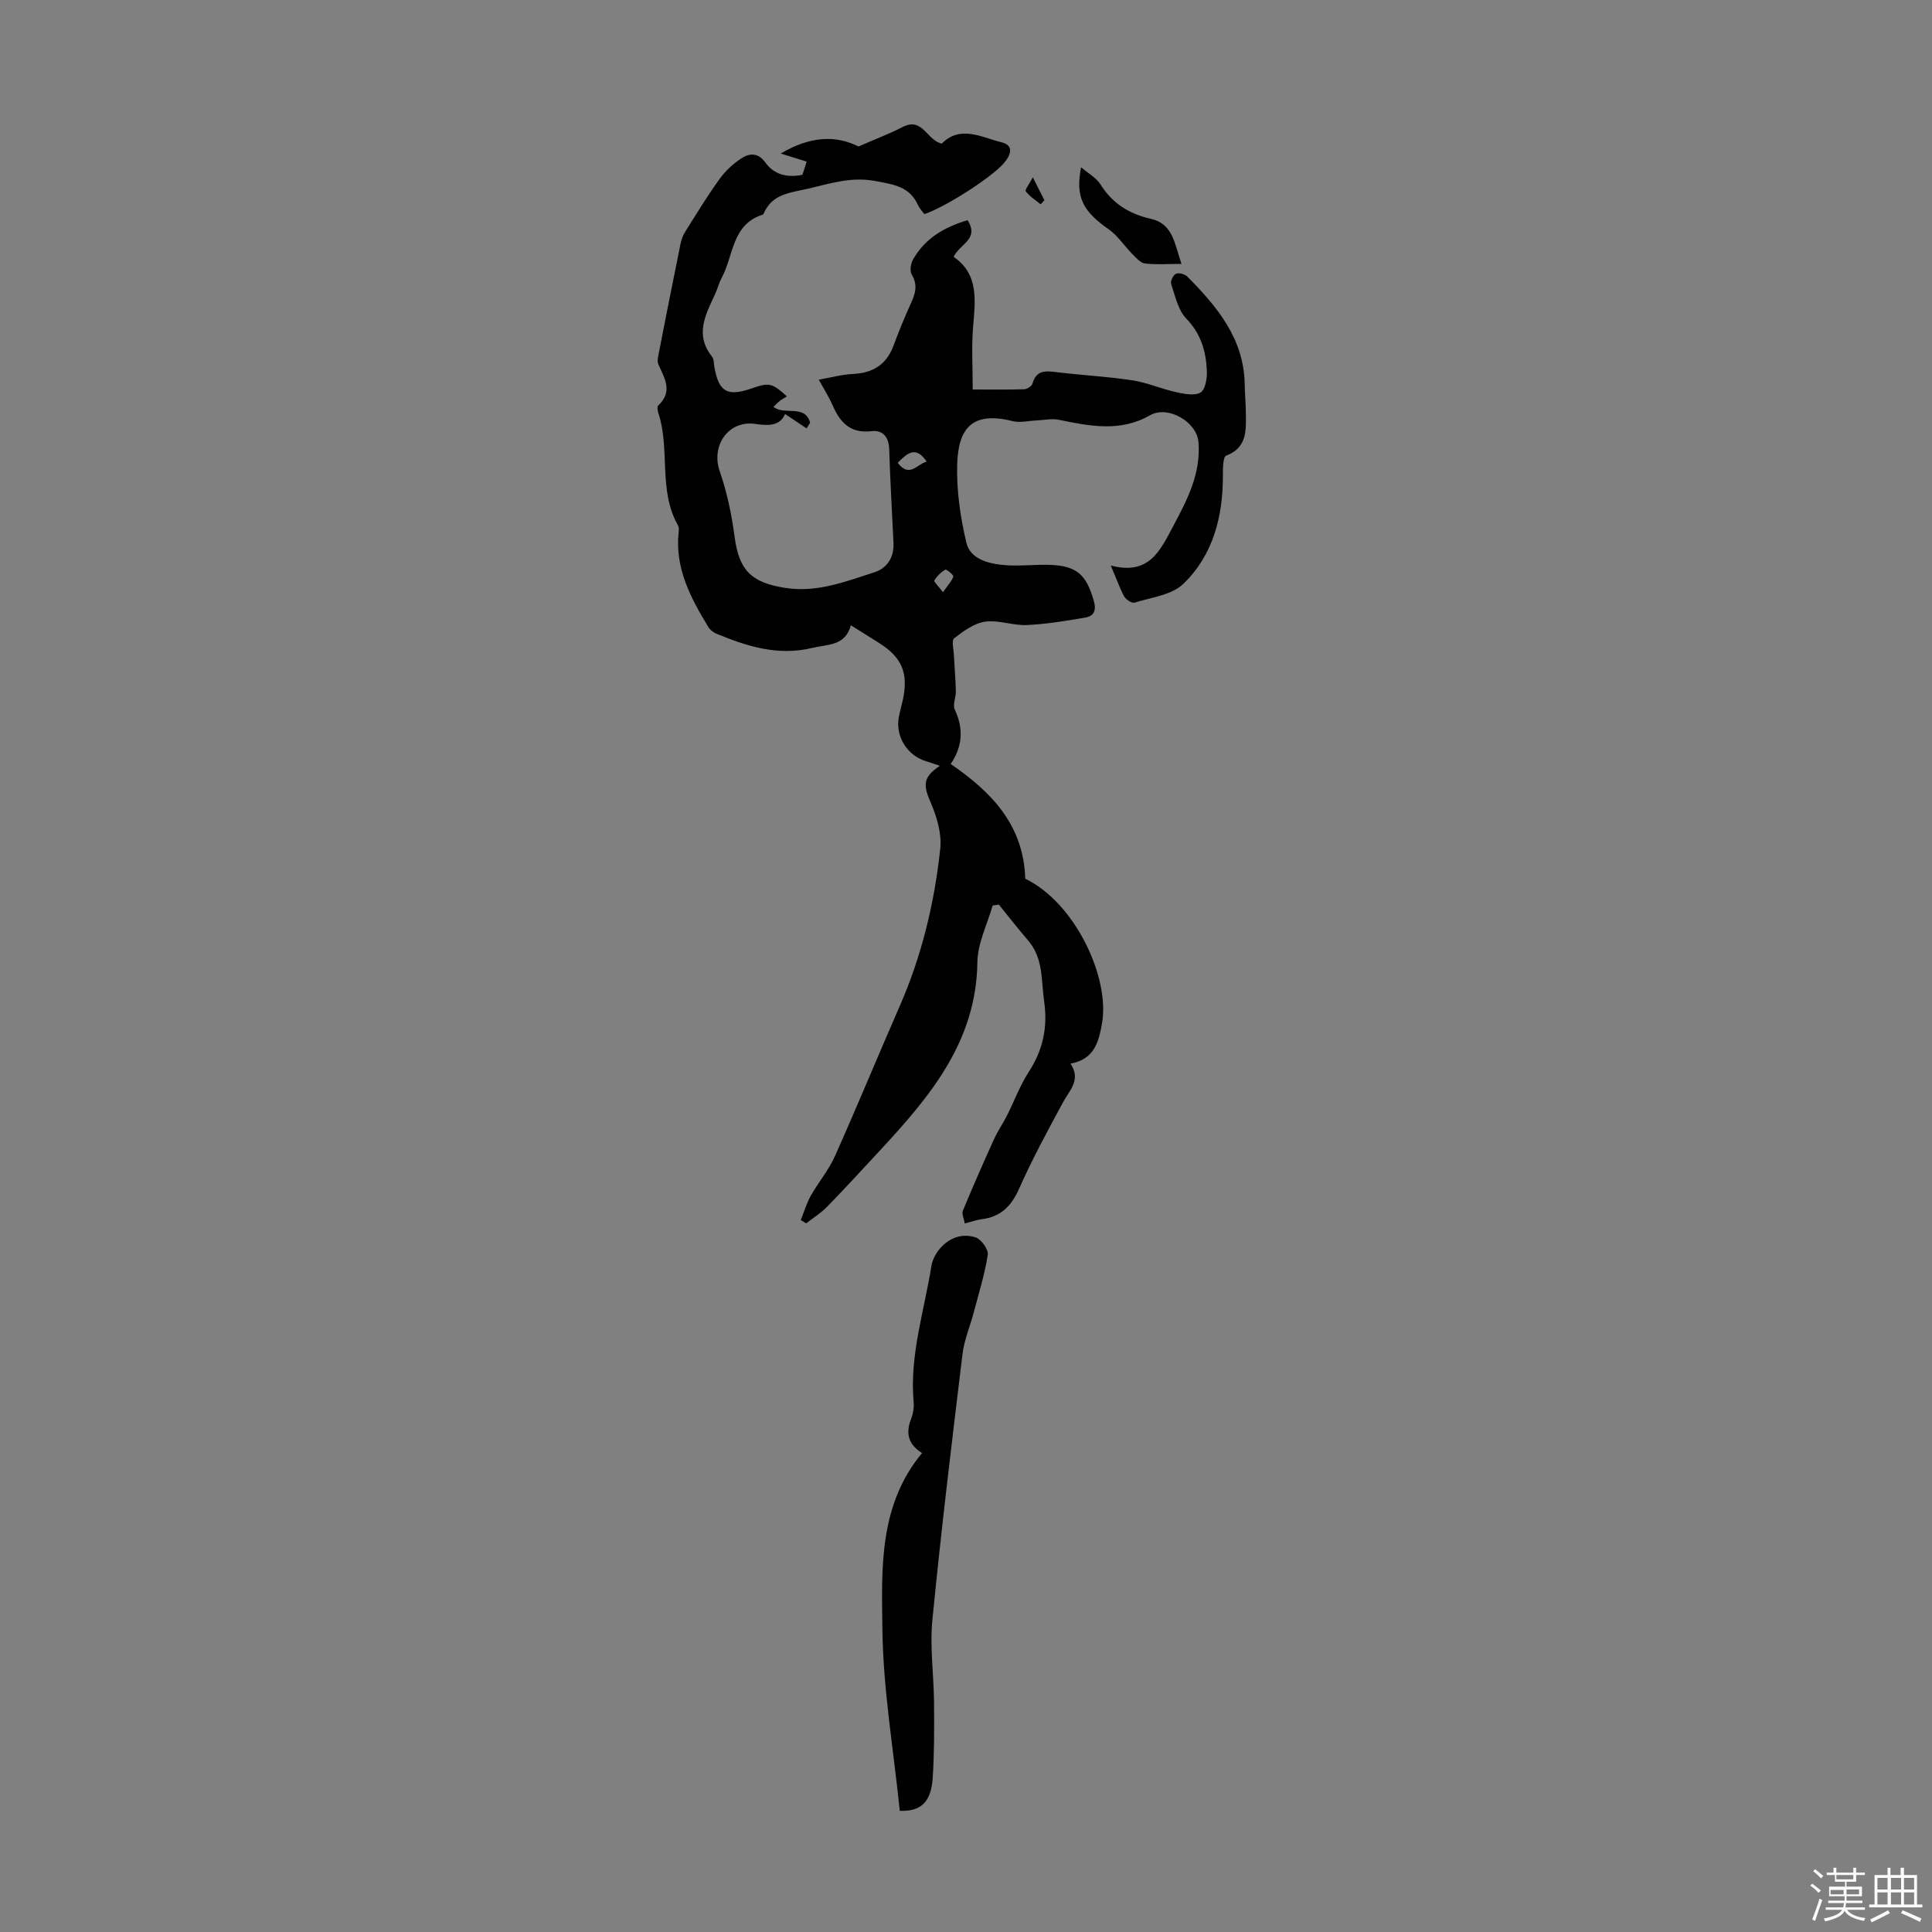 <svg enable-background="new 0 0 400 400" viewBox="0 0 400 400" xmlns="http://www.w3.org/2000/svg"><rect x="0" y="0" width="400" height="400" fill="#808080" stroke="none"/><path d="m374.8 390.4.4-.4c.7.5 1.3 1 1.8 1.4l-.5.5c-.5-.6-1.1-1.1-1.7-1.5zm1 7.3-.6-.3c.5-1.4 1.1-2.8 1.5-4.3.2.1.4.2.6.3-.5 1.3-1 2.8-1.5 4.3zm-.4-10.3.4-.4c.4.3 1 .8 1.7 1.4l-.5.5c-.4-.5-1-1-1.6-1.5zm2.5.3h1.7v-1h.6v1h3.5v-1h.6v1h1.8v.5h-1.8v1.4h-2v1h3.2v2h-3.2v.9h3.3v.5h-3.4c0 .3-.1.6-.1.9h4v.5h-3.7c.7.9 1.9 1.5 3.8 1.7-.1.2-.2.4-.3.6-2.1-.4-3.5-1.1-4-2.1-.4 1-1.8 1.7-4 2.2-.1-.2-.2-.4-.3-.6 2.1-.4 3.4-1 3.8-1.8h-3.4v-.5h3.6c.1-.3.1-.6.2-.9h-3.3v-.5h3.4c0-.3 0-.6 0-.9h-3.2v-2h3.3v-1h-2.1v-1.4h-1.7v-.5zm1.1 3.5v1h2.7c0-.3 0-.4 0-.4 0-.1 0-.2 0-.2 0-.1 0-.2 0-.3h-2.7zm1.2-3v.9h3.5v-.9zm4.7 3h-2.6v.6.4h2.6z" fill="#fbfcfa"/><path d="m393.6 386.7h.6v1.5h2.7v6.1h1.1v.6h-11v-.6h1.1v-6.1h2.7v-1.5h.6v1.5h2.1v-1.5zm-2.7 8.8.4.6c-1.2.6-2.5 1.3-3.8 1.9-.1-.2-.2-.4-.3-.6 1.2-.6 2.5-1.2 3.7-1.9zm-2.2-6.7v2.4h2.1v-2.4zm0 3v2.5h2.1v-2.5zm2.8-3v2.4h2.1v-2.4zm0 3v2.5h2.1v-2.5zm6 6.1c-1.4-.7-2.7-1.3-3.9-1.8l.3-.6c1.5.6 2.7 1.2 3.9 1.7zm-1.2-9.1h-2.1v2.4h2.1zm-2.1 3v2.5h2.1v-2.5z" fill="#fbfcfa"/><g fill="#010101"><path d="m229.97 117.08c7.94 2.11 10.22-3.07 12.94-8.17 2.93-5.49 5.74-10.9 5.22-17.36-.34-4.25-6.35-7.68-10.02-5.58-6.19 3.55-12.51 2.25-18.91.94-1.47-.3-3.09.08-4.63.14-1.64.07-3.38.52-4.91.14-8.4-2.11-11.25 1.51-11.48 8.87-.17 5.41.64 10.98 1.89 16.27.81 3.43 4.55 4.37 7.8 4.66 3.1.27 6.26-.13 9.39-.04 5.65.17 7.64 1.99 9.19 7.42.58 2.01.06 3.18-1.75 3.49-4.01.69-8.06 1.36-12.11 1.55-2.86.13-5.84-1.09-8.63-.7-2.28.33-4.5 1.95-6.41 3.44-.59.46-.1 2.34-.05 3.57.12 2.45.34 4.89.4 7.34.03 1.3-.7 2.84-.22 3.87 1.91 4.03 1.53 7.76-.85 11.25 8.54 5.84 15.09 12.67 15.44 23.75 10.4 5.03 17.59 20.6 15.88 30-.65 3.59-1.47 7.38-6.51 8.28 2.23 3.37-.18 5.47-1.54 7.99-3.19 5.9-6.4 11.8-9.11 17.92-1.61 3.62-3.8 5.81-7.72 6.3-1.08.13-2.13.53-3.52.89-.17-1.01-.67-1.99-.4-2.64 2.06-4.99 4.24-9.94 6.47-14.85.76-1.68 1.84-3.22 2.68-4.88 1.5-2.97 2.65-6.17 4.45-8.94 2.96-4.55 4.01-9.25 3.23-14.66-.63-4.38-.13-8.95-3.34-12.65-2.08-2.41-4.03-4.93-6.04-7.4-.43.06-.86.12-1.29.19-1.1 3.9-3.1 7.78-3.15 11.69-.21 16.45-9.79 27.82-20.08 38.92-3.65 3.94-7.27 7.89-11.02 11.74-1.28 1.32-2.89 2.31-4.35 3.45-.37-.23-.74-.46-1.12-.68.68-1.68 1.19-3.45 2.06-5.01 1.58-2.81 3.73-5.34 5.03-8.26 4.59-10.27 8.87-20.68 13.38-30.99 4.57-10.43 7.21-21.38 8.41-32.63.33-3.1-.7-6.6-1.98-9.54-1.59-3.67-1.63-5.24 1.89-7.61-1.1-.37-1.98-.7-2.88-.97-3.86-1.16-6.33-5.1-5.62-9.07.22-1.21.58-2.39.84-3.59 1.2-5.57-.17-8.82-4.95-11.83-1.79-1.12-3.57-2.24-5.8-3.64-1.2 4.32-4.74 3.9-7.98 4.68-7.09 1.72-13.44-.3-19.78-2.9-.67-.27-1.38-.8-1.75-1.41-3.68-6.07-7-12.26-6.14-19.74.05-.43.06-.95-.14-1.3-4.15-7.26-1.58-15.7-4.07-23.25-.16-.5-.29-1.36-.02-1.6 3.08-2.87 1.3-5.63.02-8.49-.28-.63-.08-1.54.07-2.28 1.48-7.57 2.98-15.14 4.52-22.7.17-.86.49-1.74.96-2.48 2.32-3.69 4.58-7.42 7.13-10.95 1.2-1.67 2.83-3.17 4.56-4.29 1.65-1.07 3.42-1.17 4.92.91 1.78 2.47 4.46 3.19 7.67 2.53.28-.87.57-1.8.87-2.73-1.58-.49-3.04-.95-5.36-1.67 6.21-3.71 11.53-3.76 16.09-1.46 3.43-1.5 6.37-2.61 9.15-4.04 4.16-2.14 5 2.82 8.11 3.44 3.83-3.9 8.25-1.28 12.39-.26 2.69.67 1.83 2.75.37 4.4-2.59 2.94-11.96 8.97-16.38 10.46-.42-.58-.99-1.15-1.3-1.83-1.76-3.86-4.86-4.27-8.8-5.01-5.14-.97-9.39.52-14 1.58-3.59.83-7.42 1.04-9.15 5.11-.04.1-.11.23-.2.26-6.42 2-6.03 8.45-8.49 13.04-.58 1.08-.87 2.3-1.39 3.41-1.94 4.22-4.26 8.37-.66 12.91.44.55.39 1.5.53 2.27.93 5.11 2.68 6.09 7.79 4.32 3.54-1.23 4.11-1.12 7.22 1.68-.51.31-1.02.57-1.46.91s-.81.76-1.33 1.25c2.24 1.84 6.54-.61 7.59 3.29-.24.39-.49.78-.73 1.18-1.41-.94-2.81-1.89-4.45-2.98-1.07 2.45-3.35 2.46-6.15 2.05-5.6-.82-9.22 4.5-7.4 9.76 1.51 4.37 2.49 9 3.09 13.59.91 6.94 3.43 9.48 10.42 10.59 6.63 1.05 12.54-1.3 18.54-3.23 2.59-.83 4.07-3.07 3.94-6.01-.3-6.48-.69-12.96-.89-19.45-.08-2.55-1.33-4.03-3.64-3.75-4.43.53-6.54-1.82-8.09-5.39-.71-1.63-1.68-3.14-2.85-5.27 2.56-.45 4.79-1.08 7.04-1.18 4.14-.19 6.98-1.92 8.44-5.89 1.08-2.93 2.27-5.83 3.57-8.68.92-2.01 1.51-3.82.21-5.98-.45-.74-.24-2.26.23-3.11 2.49-4.44 6.53-6.76 11.32-8.18 2.49 3.97-1.64 4.91-2.89 7.59 5.28 3.61 4.47 9.09 4.02 14.63-.33 4.1-.07 8.24-.07 12.83 3.34 0 7 .06 10.65-.05.61-.02 1.59-.65 1.73-1.17.77-2.8 2.65-2.66 4.93-2.38 5.21.65 10.49.9 15.68 1.69 3.11.47 6.08 1.79 9.16 2.47 1.65.36 3.77.79 5.02.06.99-.58 1.37-2.9 1.31-4.42-.16-4.06-1.21-7.73-4.28-10.9-1.7-1.76-2.28-4.68-3.12-7.16-.19-.57.45-1.89 1.01-2.11.62-.25 1.85.09 2.37.62 6.14 6.2 11.66 12.78 11.85 22.18.04 2.12.23 4.25.25 6.37.03 3.47.16 6.89-4.09 8.5-.65.24-.68 2.63-.67 4.02.02 8.55-1.99 16.57-8.23 22.55-2.4 2.3-6.61 2.78-10.06 3.86-.56.18-1.79-.64-2.17-1.31-.9-1.68-1.52-3.5-2.76-6.38zm-44.11-21.26c2.44 3.22 4 .24 6-.24-2.22-3.32-3.97-1.83-6 .24zm9.38 26.79c1.03-1.48 1.81-2.29 2.13-3.25.1-.29-1.41-1.55-1.64-1.42-.91.52-1.74 1.34-2.29 2.24-.15.23.83 1.15 1.8 2.43z"/><path d="m186.29 374.91c-1.3-12.71-3.45-25.15-3.6-37.62-.16-12.55-.77-25.64 8.21-36.45-3.18-2.01-3.31-4.43-2.21-7.24.39-1.01.57-2.21.47-3.3-.87-9.67 2.18-18.82 3.67-28.17.51-3.21 4.29-7.53 9.19-5.93 1.15.38 2.65 2.5 2.49 3.58-.63 4.04-1.86 7.98-2.91 11.95-.76 2.89-1.98 5.72-2.33 8.65-2.22 18.32-4.43 36.64-6.23 55-.55 5.62.29 11.36.34 17.05.04 5.25.07 10.52-.28 15.76-.36 5.01-2.5 6.87-6.81 6.72z"/><path d="m244.61 54.64c-2.91 0-5.26.19-7.55-.09-.95-.12-1.86-1.18-2.64-1.97-1.66-1.67-2.98-3.78-4.87-5.1-5.38-3.76-6.93-6.66-5.72-12.85 1.52 1.3 3.15 2.18 4.01 3.55 2.48 3.95 5.94 6.11 10.42 7.12 4.61 1.03 4.92 5.17 6.35 9.34z"/><path d="m213.83 36.7c1.09 2.15 1.74 3.46 2.4 4.76-.26.28-.52.56-.78.84-1.06-.87-2.26-1.63-3.08-2.69-.22-.27.7-1.45 1.46-2.91z"/></g></svg>